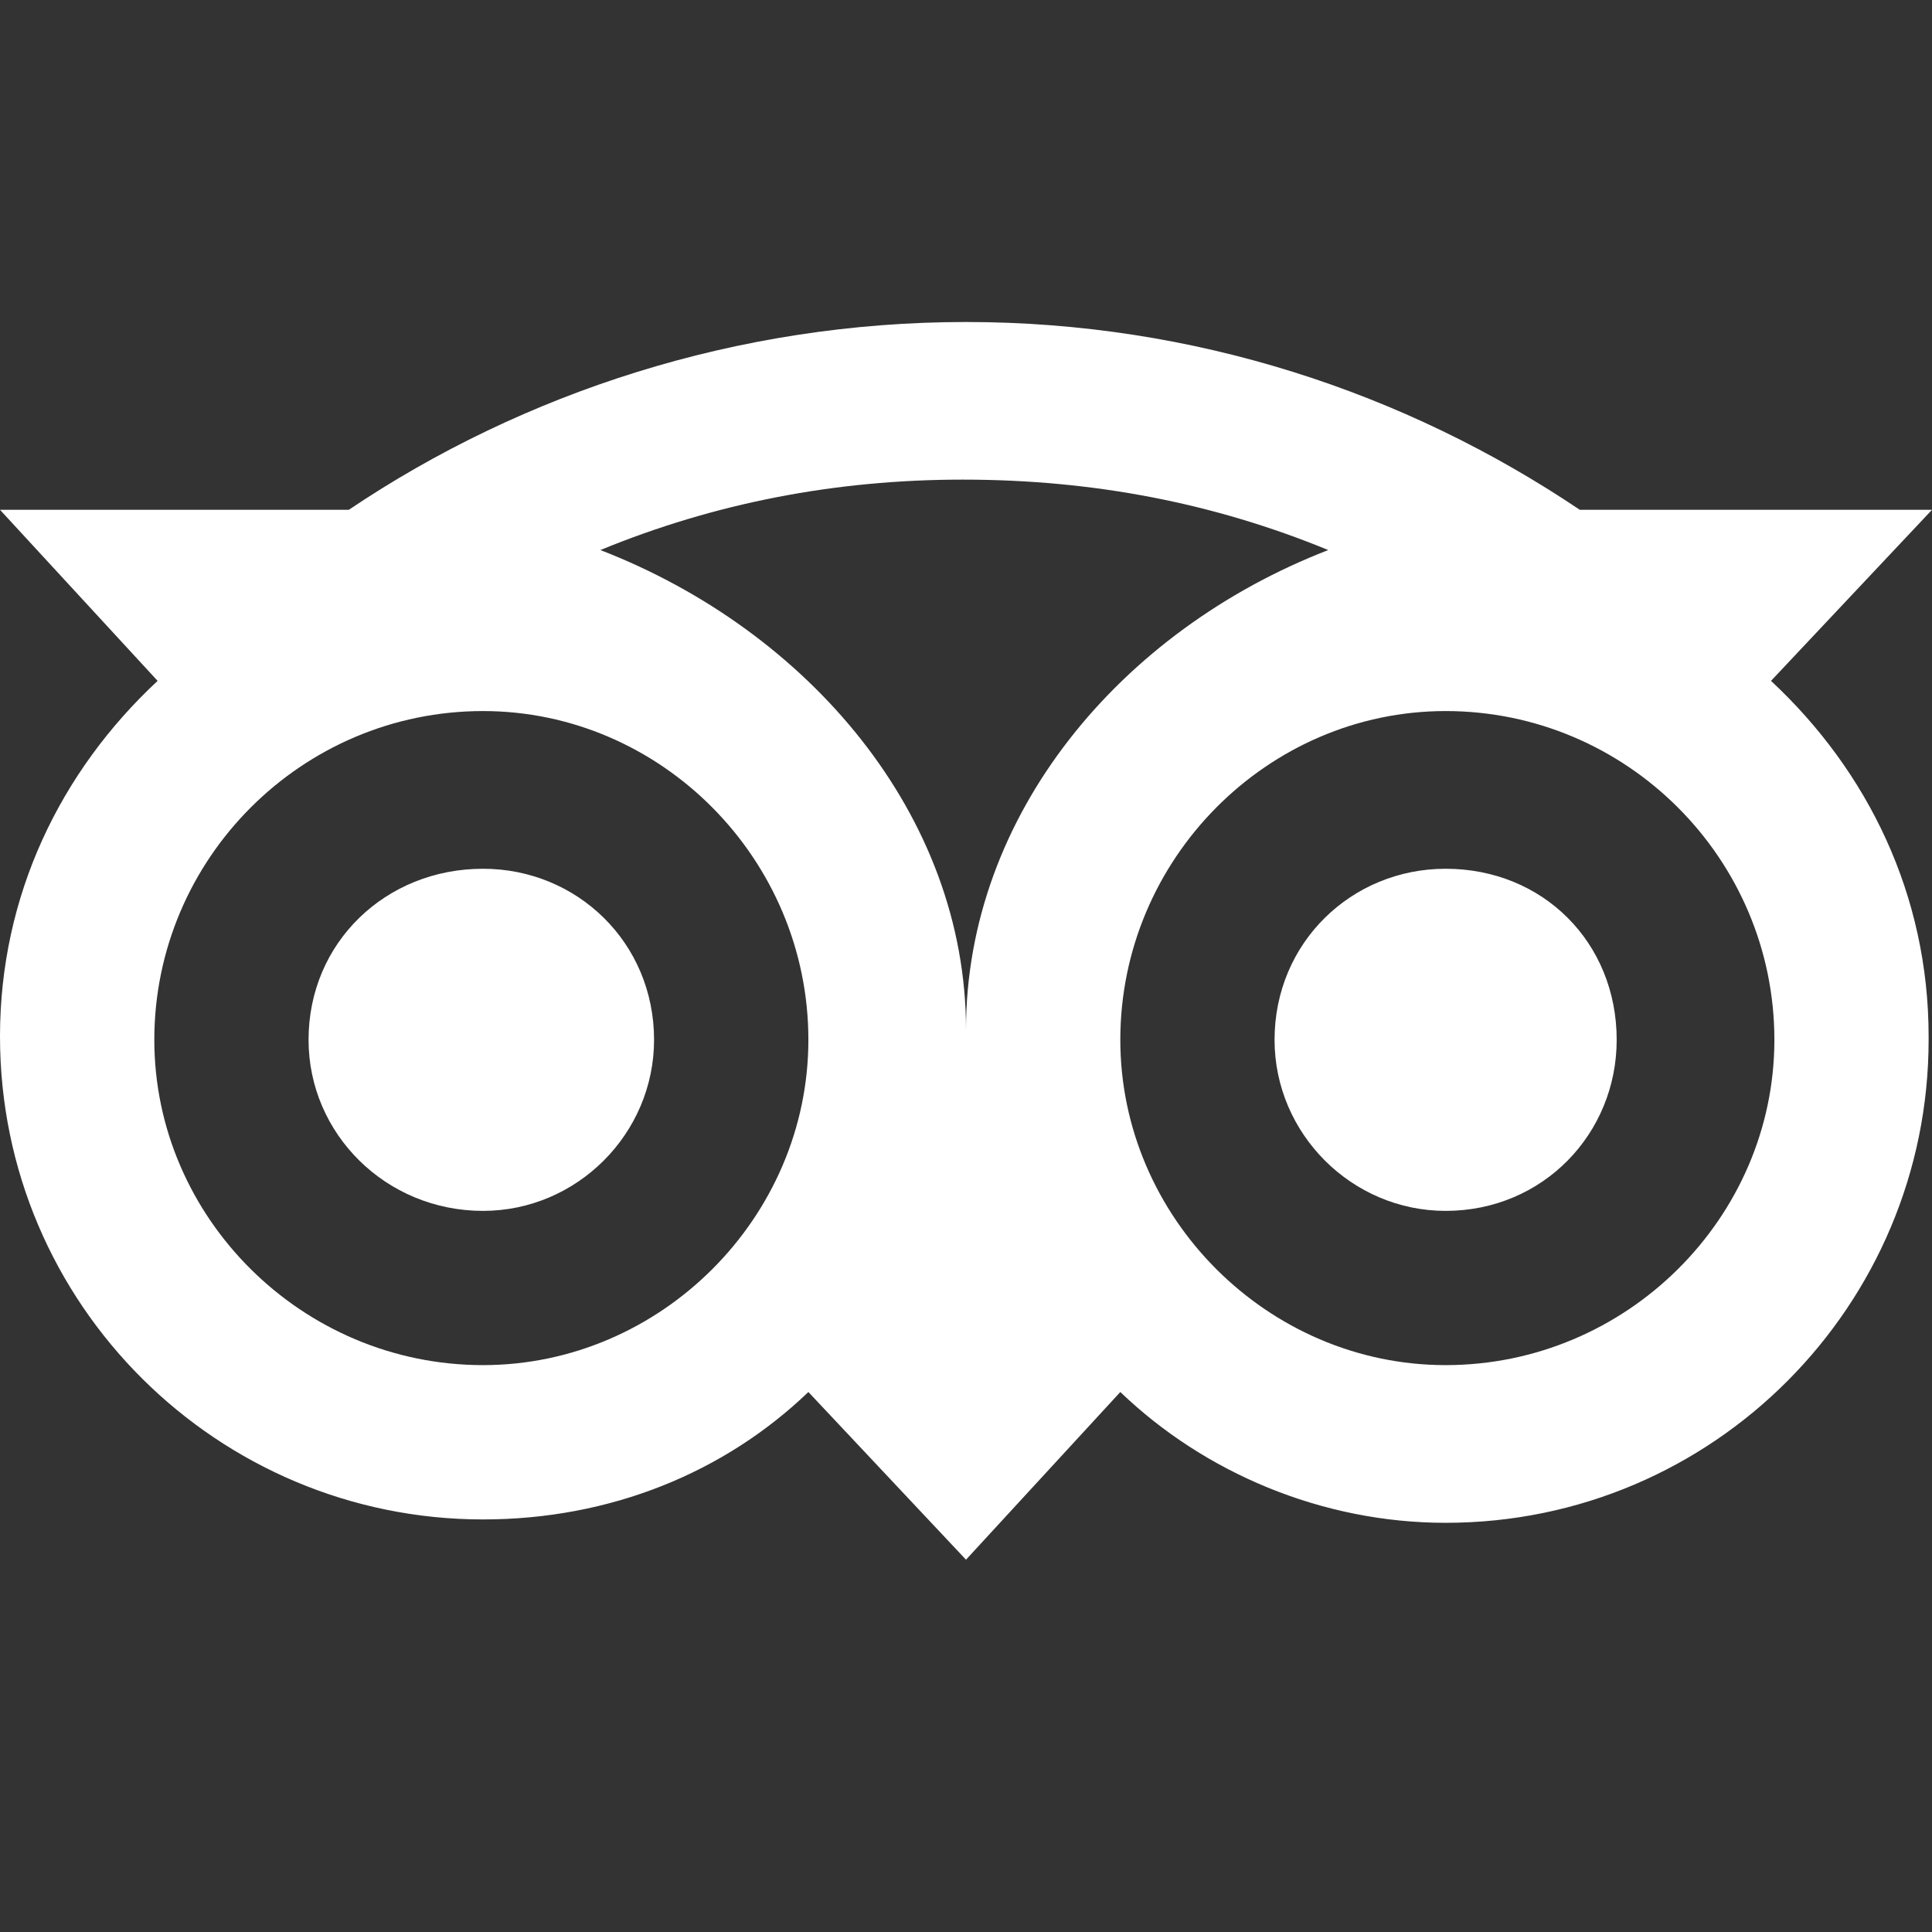 <svg width="24" height="24" viewBox="0 0 24 24" fill="none" xmlns="http://www.w3.org/2000/svg">
  <rect x="0" y="0" width="24" height="24" fill="#333333" stroke="none"/>
  <path d="M22 8.458L24 6.333H19.625C17.458 4.875 14.833 4 12 4C9.167 4 6.5 4.875 4.333 6.333H0L1.958 8.458C0.75 9.583 0 11.125 0 12.875C0 16.208 2.708 18.875 6 18.875C7.583 18.875 9 18.292 10.042 17.292L12 19.375L13.917 17.292C14.958 18.292 16.417 18.917 17.958 18.917C21.292 18.917 23.958 16.208 23.958 12.917C23.958 12.917 23.958 12.917 23.958 12.875C23.958 11.125 23.208 9.583 22 8.458ZM6 16.958C3.75 16.958 1.917 15.125 1.917 12.917C1.917 10.667 3.75 8.833 6 8.833C8.208 8.833 10.042 10.667 10.042 12.917C10.042 15.125 8.208 16.958 6 16.958ZM12 12.792C12 10.125 10.042 7.833 7.458 6.833C8.875 6.25 10.375 5.958 11.958 5.958C13.583 5.958 15.083 6.25 16.5 6.833C13.917 7.833 12 10.125 12 12.792ZM17.958 16.958C15.75 16.958 13.917 15.125 13.917 12.917C13.917 10.667 15.75 8.833 17.958 8.833C20.208 8.833 22.042 10.667 22.042 12.917C22.042 15.125 20.208 16.958 17.958 16.958ZM6 10.792C4.792 10.792 3.833 11.708 3.833 12.917C3.833 14.083 4.792 15.042 6 15.042C7.167 15.042 8.125 14.083 8.125 12.917C8.125 11.708 7.167 10.792 6 10.792ZM17.958 10.792C16.792 10.792 15.833 11.708 15.833 12.917C15.833 14.083 16.792 15.042 17.958 15.042C19.167 15.042 20.083 14.083 20.083 12.917C20.083 11.708 19.167 10.792 17.958 10.792Z" fill="white"/>
</svg>
